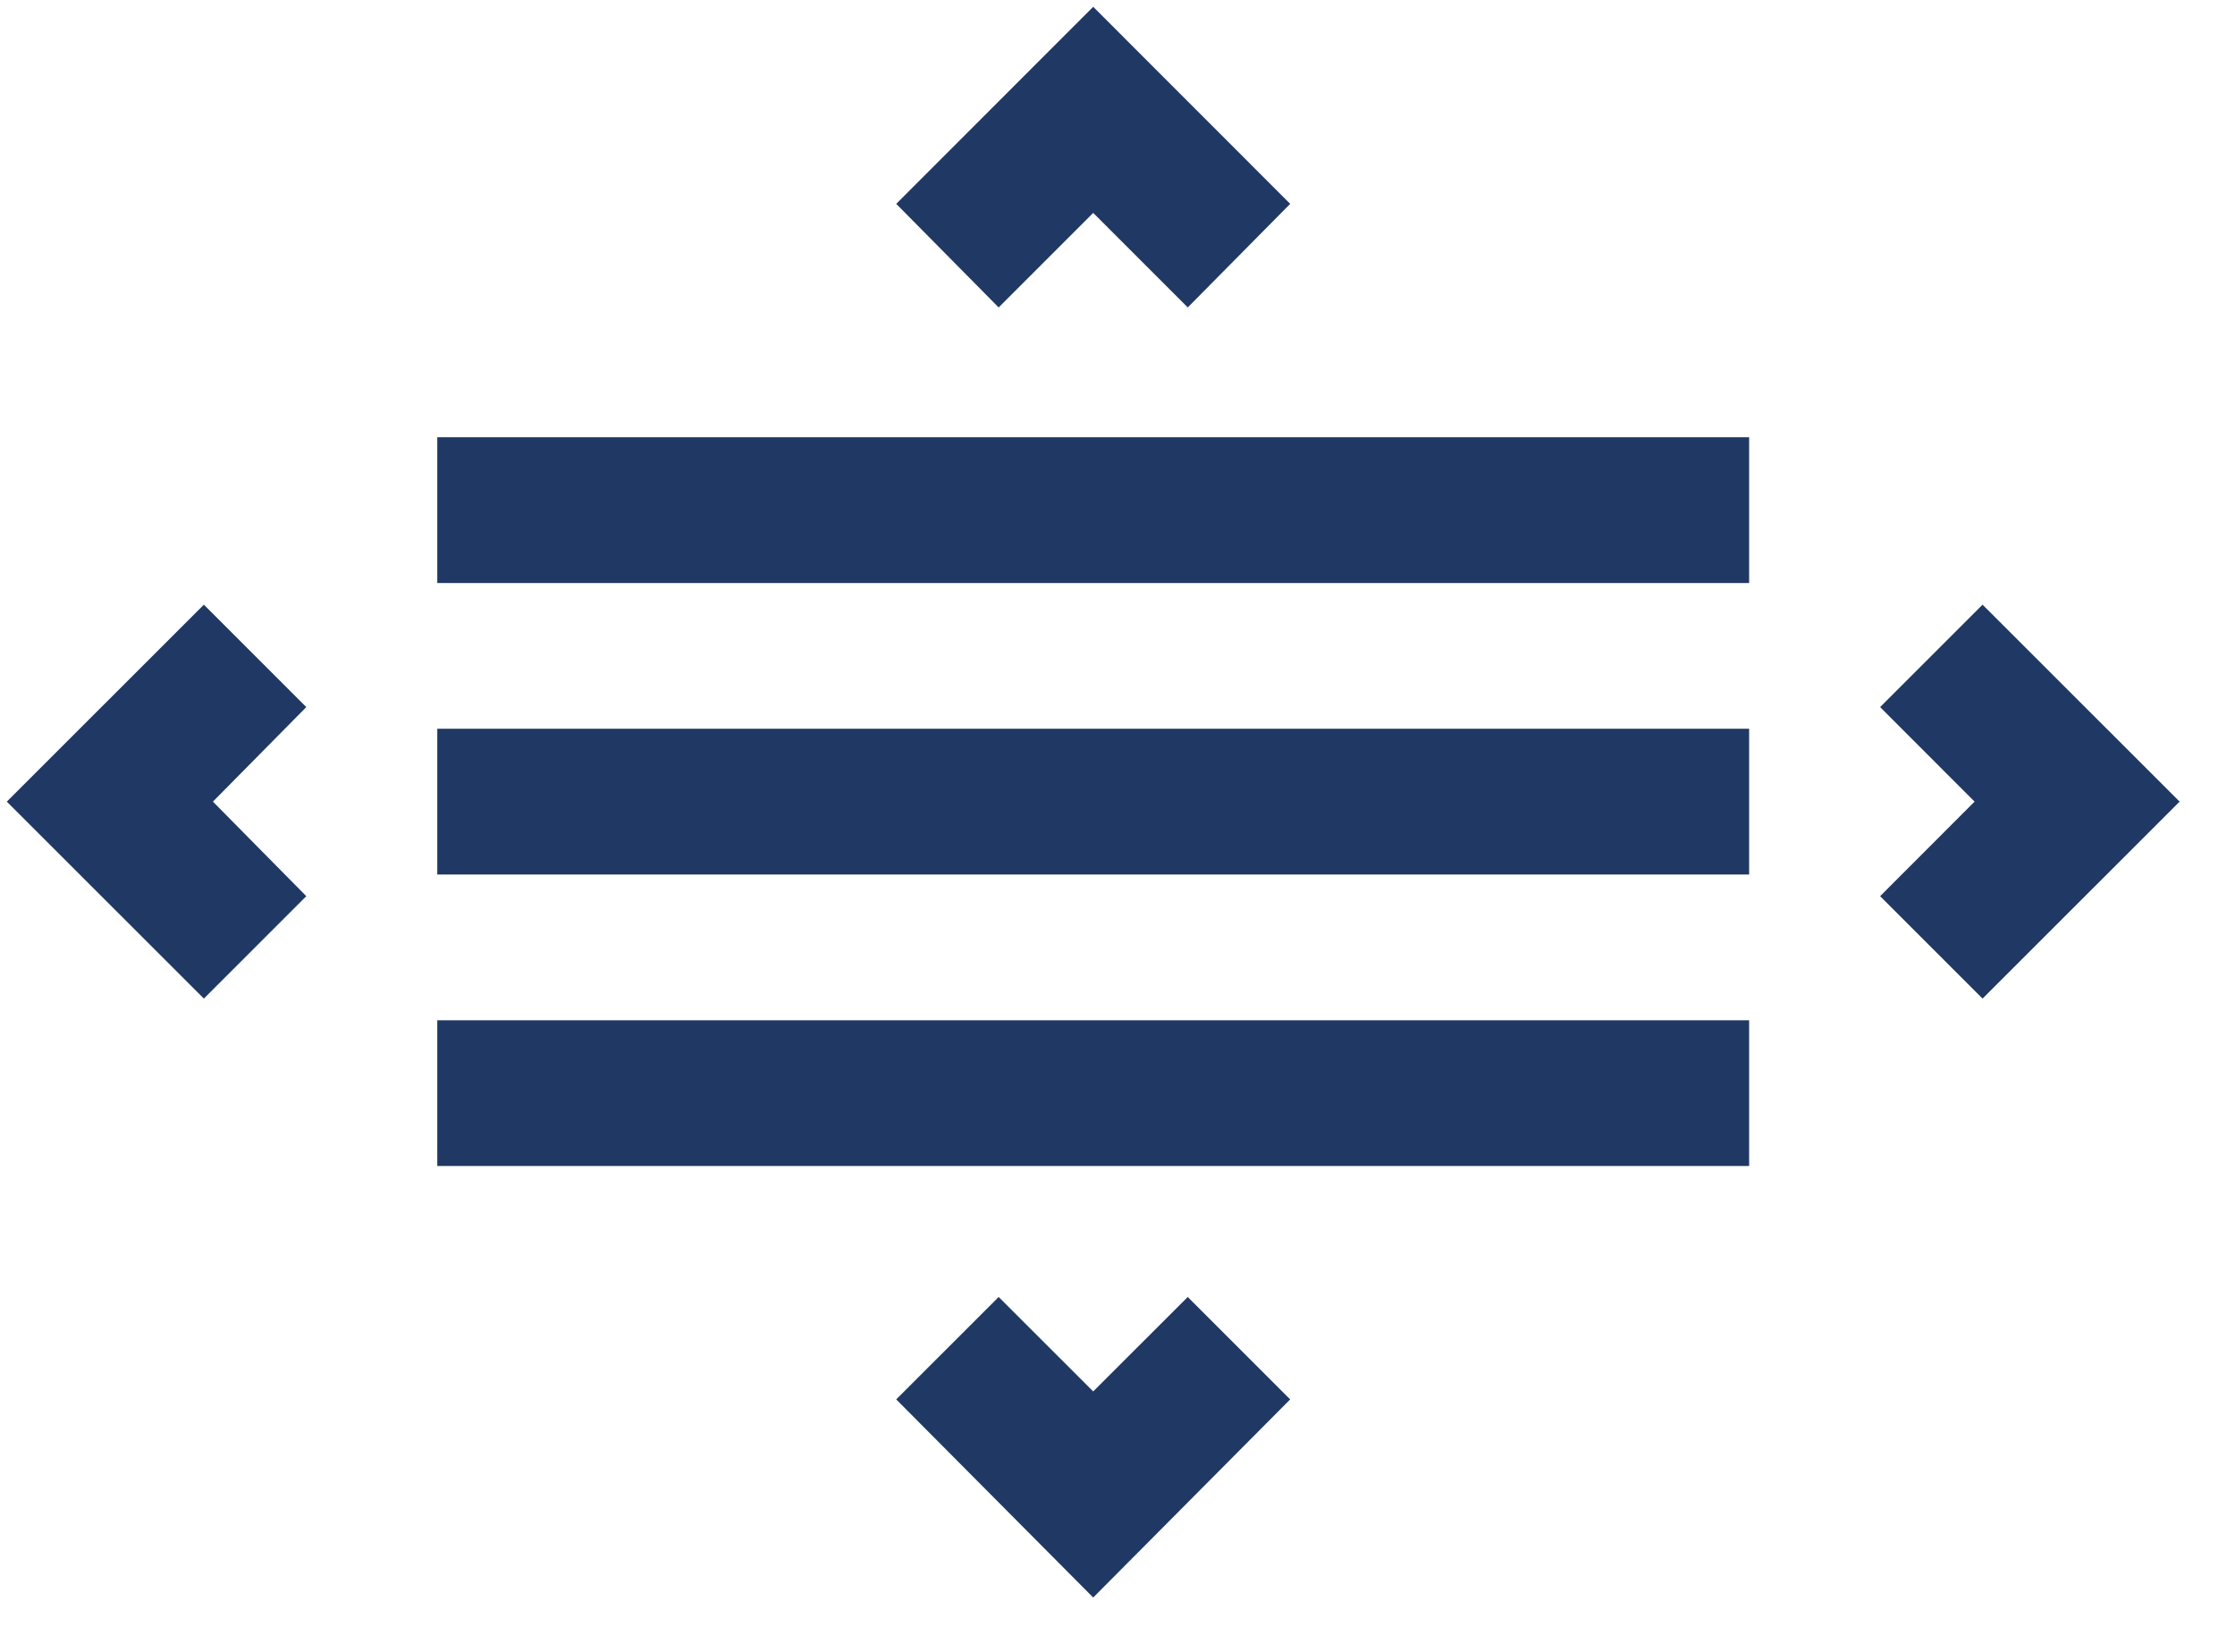 <svg width="23" height="17" viewBox="0 0 23 17" fill="none" xmlns="http://www.w3.org/2000/svg">
<path id="Vector" d="M12.223 13.348L13.277 14.402L11.25 16.441L9.223 14.402L10.277 13.348L11.25 14.32L12.223 13.348ZM10.277 3.164L9.223 2.098L11.25 0.07L13.277 2.098L12.223 3.164L11.25 2.191L10.277 3.164ZM3.152 7.277L2.191 8.25L3.152 9.223L2.098 10.277L0.07 8.25L2.098 6.223L3.152 7.277ZM22.43 8.25L20.402 10.277L19.348 9.223L20.32 8.25L19.348 7.277L20.402 6.223L22.43 8.25ZM4.5 4.5H18V6H4.5V4.5ZM4.5 7.5H18V9H4.5V7.5ZM4.5 10.5H18V12H4.5V10.5Z" fill="#203864"/>
</svg>
